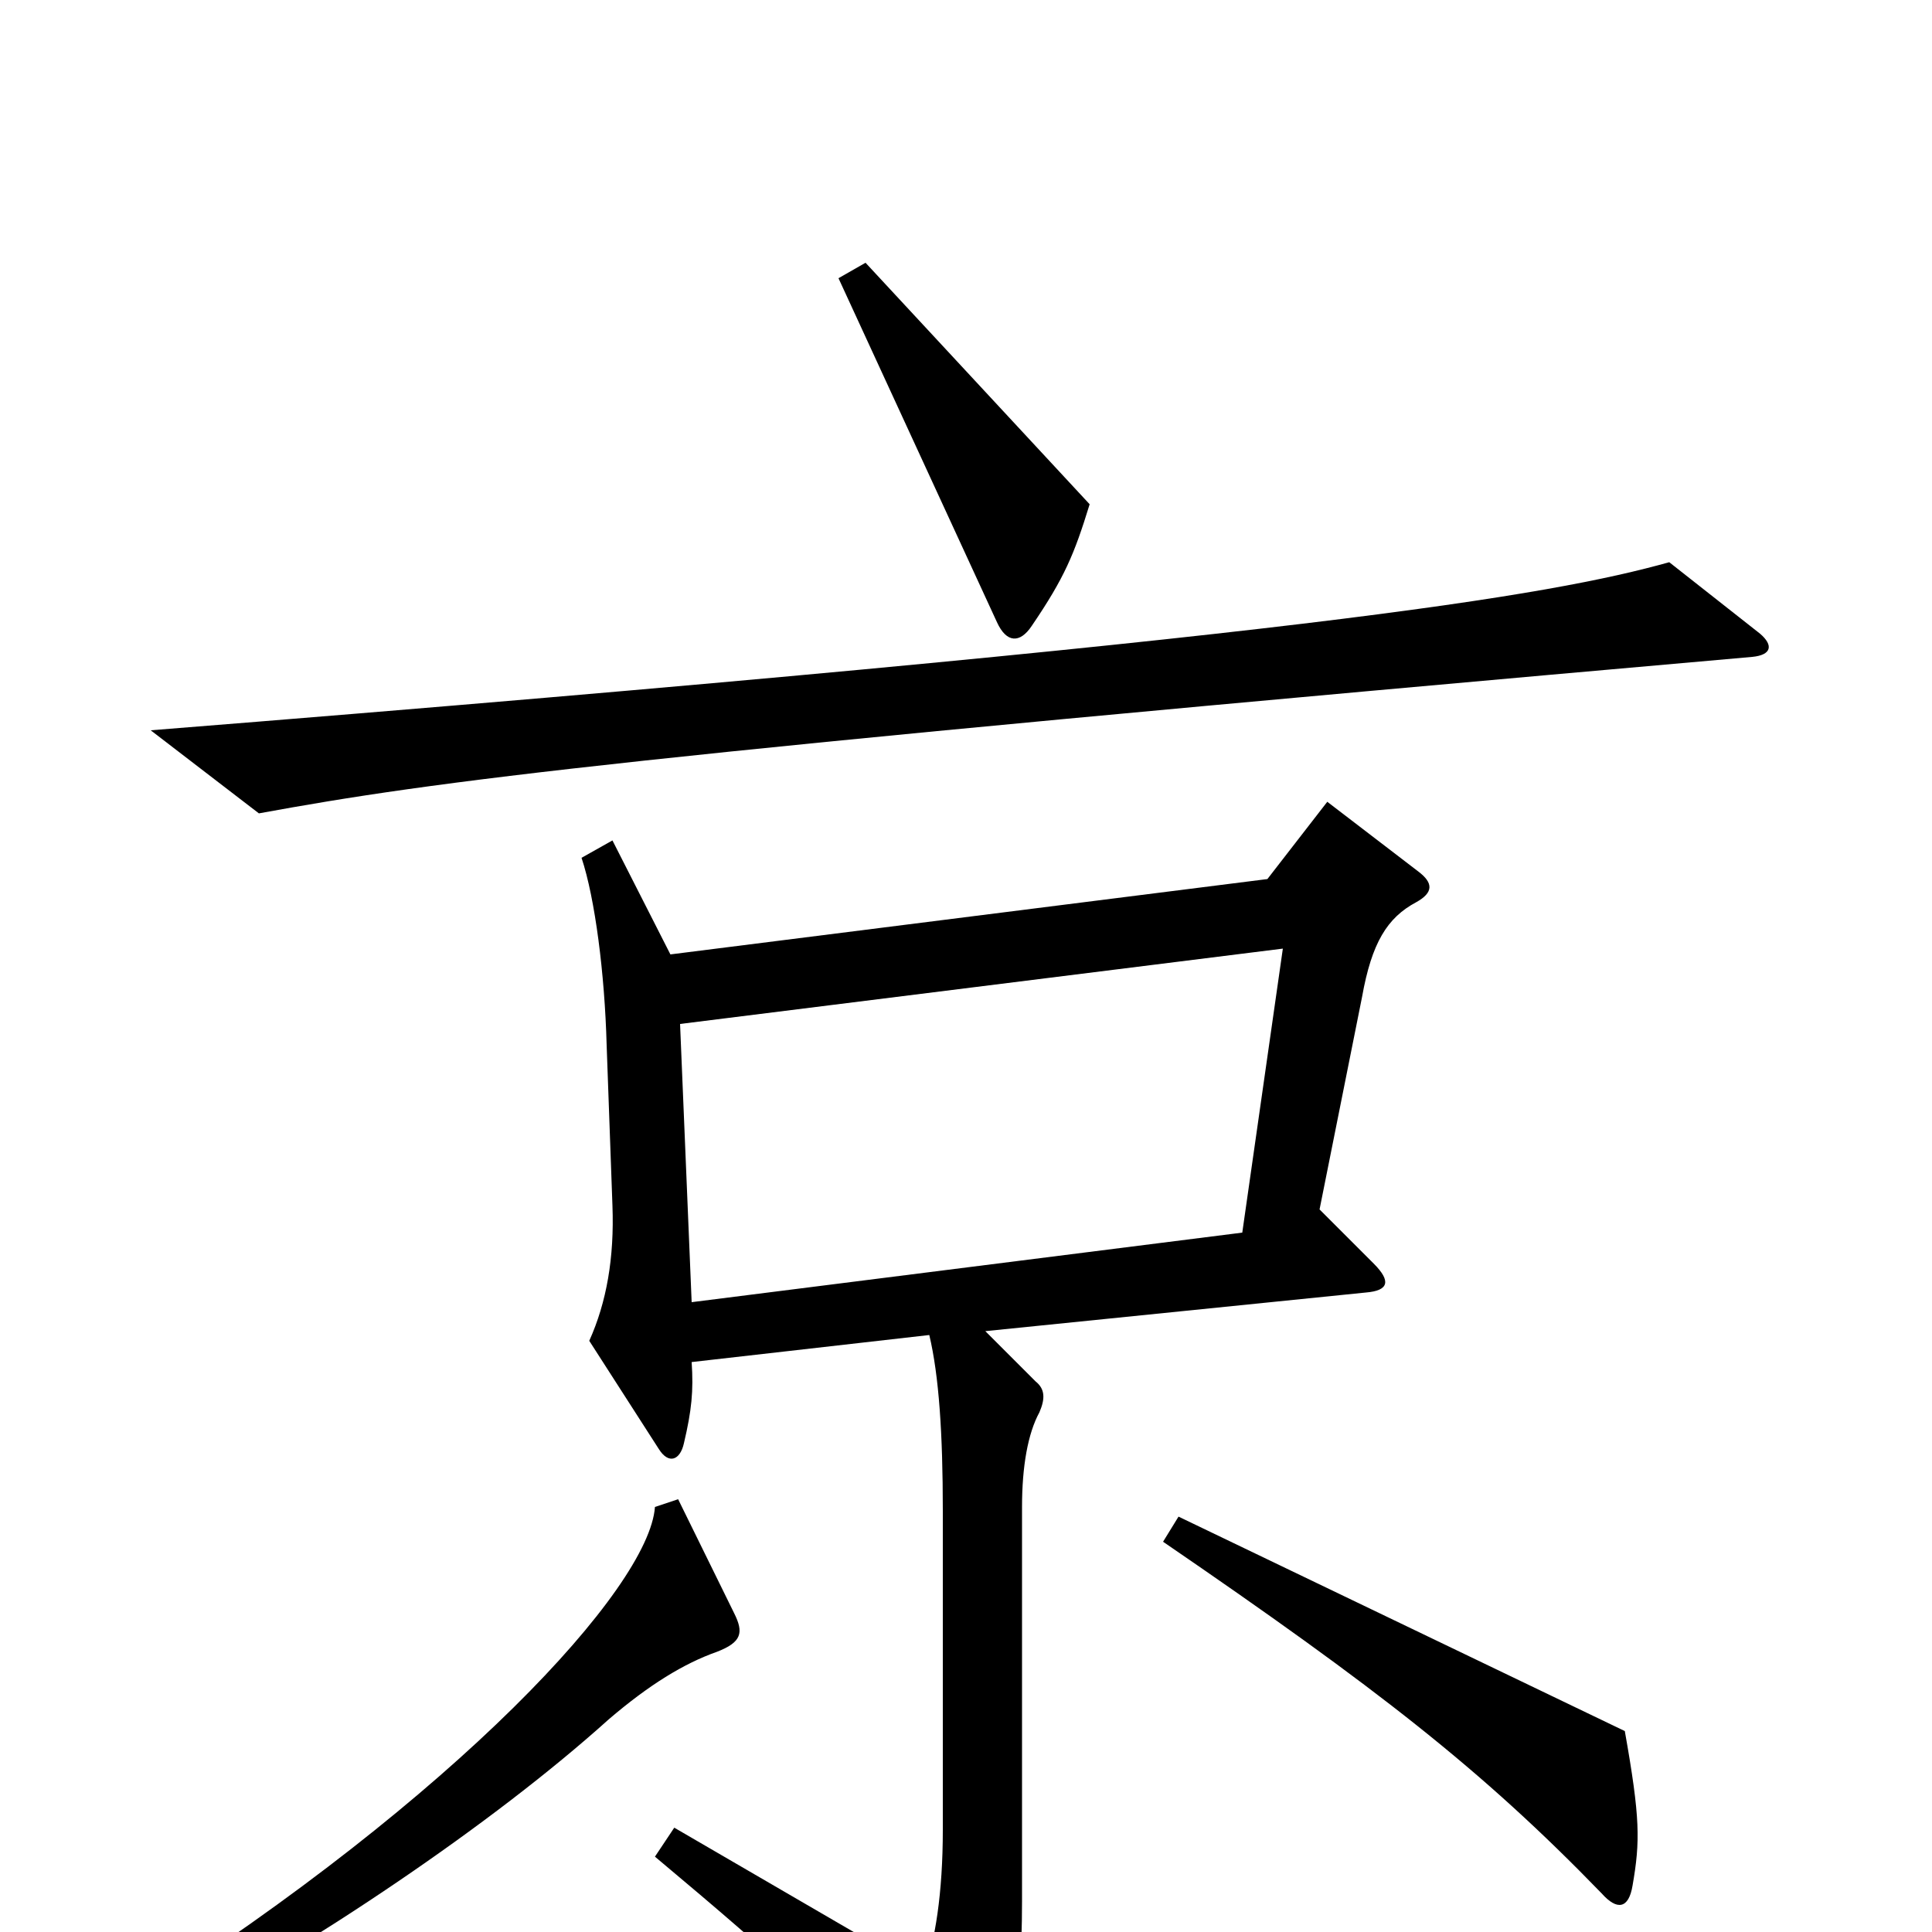 <svg xmlns="http://www.w3.org/2000/svg" viewBox="0 -1000 1000 1000">
	<path fill="#000000" d="M564 -739L448 -864L434 -856L516 -678C521 -667 528 -667 534 -676C551 -701 556 -713 564 -739ZM911 -672L864 -709C803 -692 680 -670 78 -622L134 -579C227 -596 317 -608 907 -660C917 -661 918 -666 911 -672ZM734 -549L687 -585L656 -545L347 -506L317 -565L301 -556C308 -535 313 -496 314 -459L317 -376C318 -349 314 -326 305 -306L341 -250C346 -242 352 -244 354 -253C358 -270 359 -280 358 -295L481 -309C486 -288 488 -258 488 -218V-53C488 -20 484 5 478 21L349 -54L339 -39C407 18 425 35 493 104C503 114 506 114 511 103C522 79 529 38 529 -16V-220C529 -241 532 -258 538 -269C541 -276 541 -281 536 -285L510 -311L707 -331C719 -332 720 -337 711 -346L683 -374L705 -484C710 -512 718 -525 733 -533C742 -538 742 -543 734 -549ZM845 -24C849 -47 849 -59 841 -104L610 -215L602 -202C713 -126 767 -84 829 -20C837 -11 843 -12 845 -24ZM380 -165L351 -224L339 -220C336 -178 236 -70 71 35L79 51C163 6 255 -56 315 -110C336 -128 354 -139 371 -145C384 -150 385 -155 380 -165ZM664 -509L643 -362L358 -326L352 -470Z"/>
</svg>